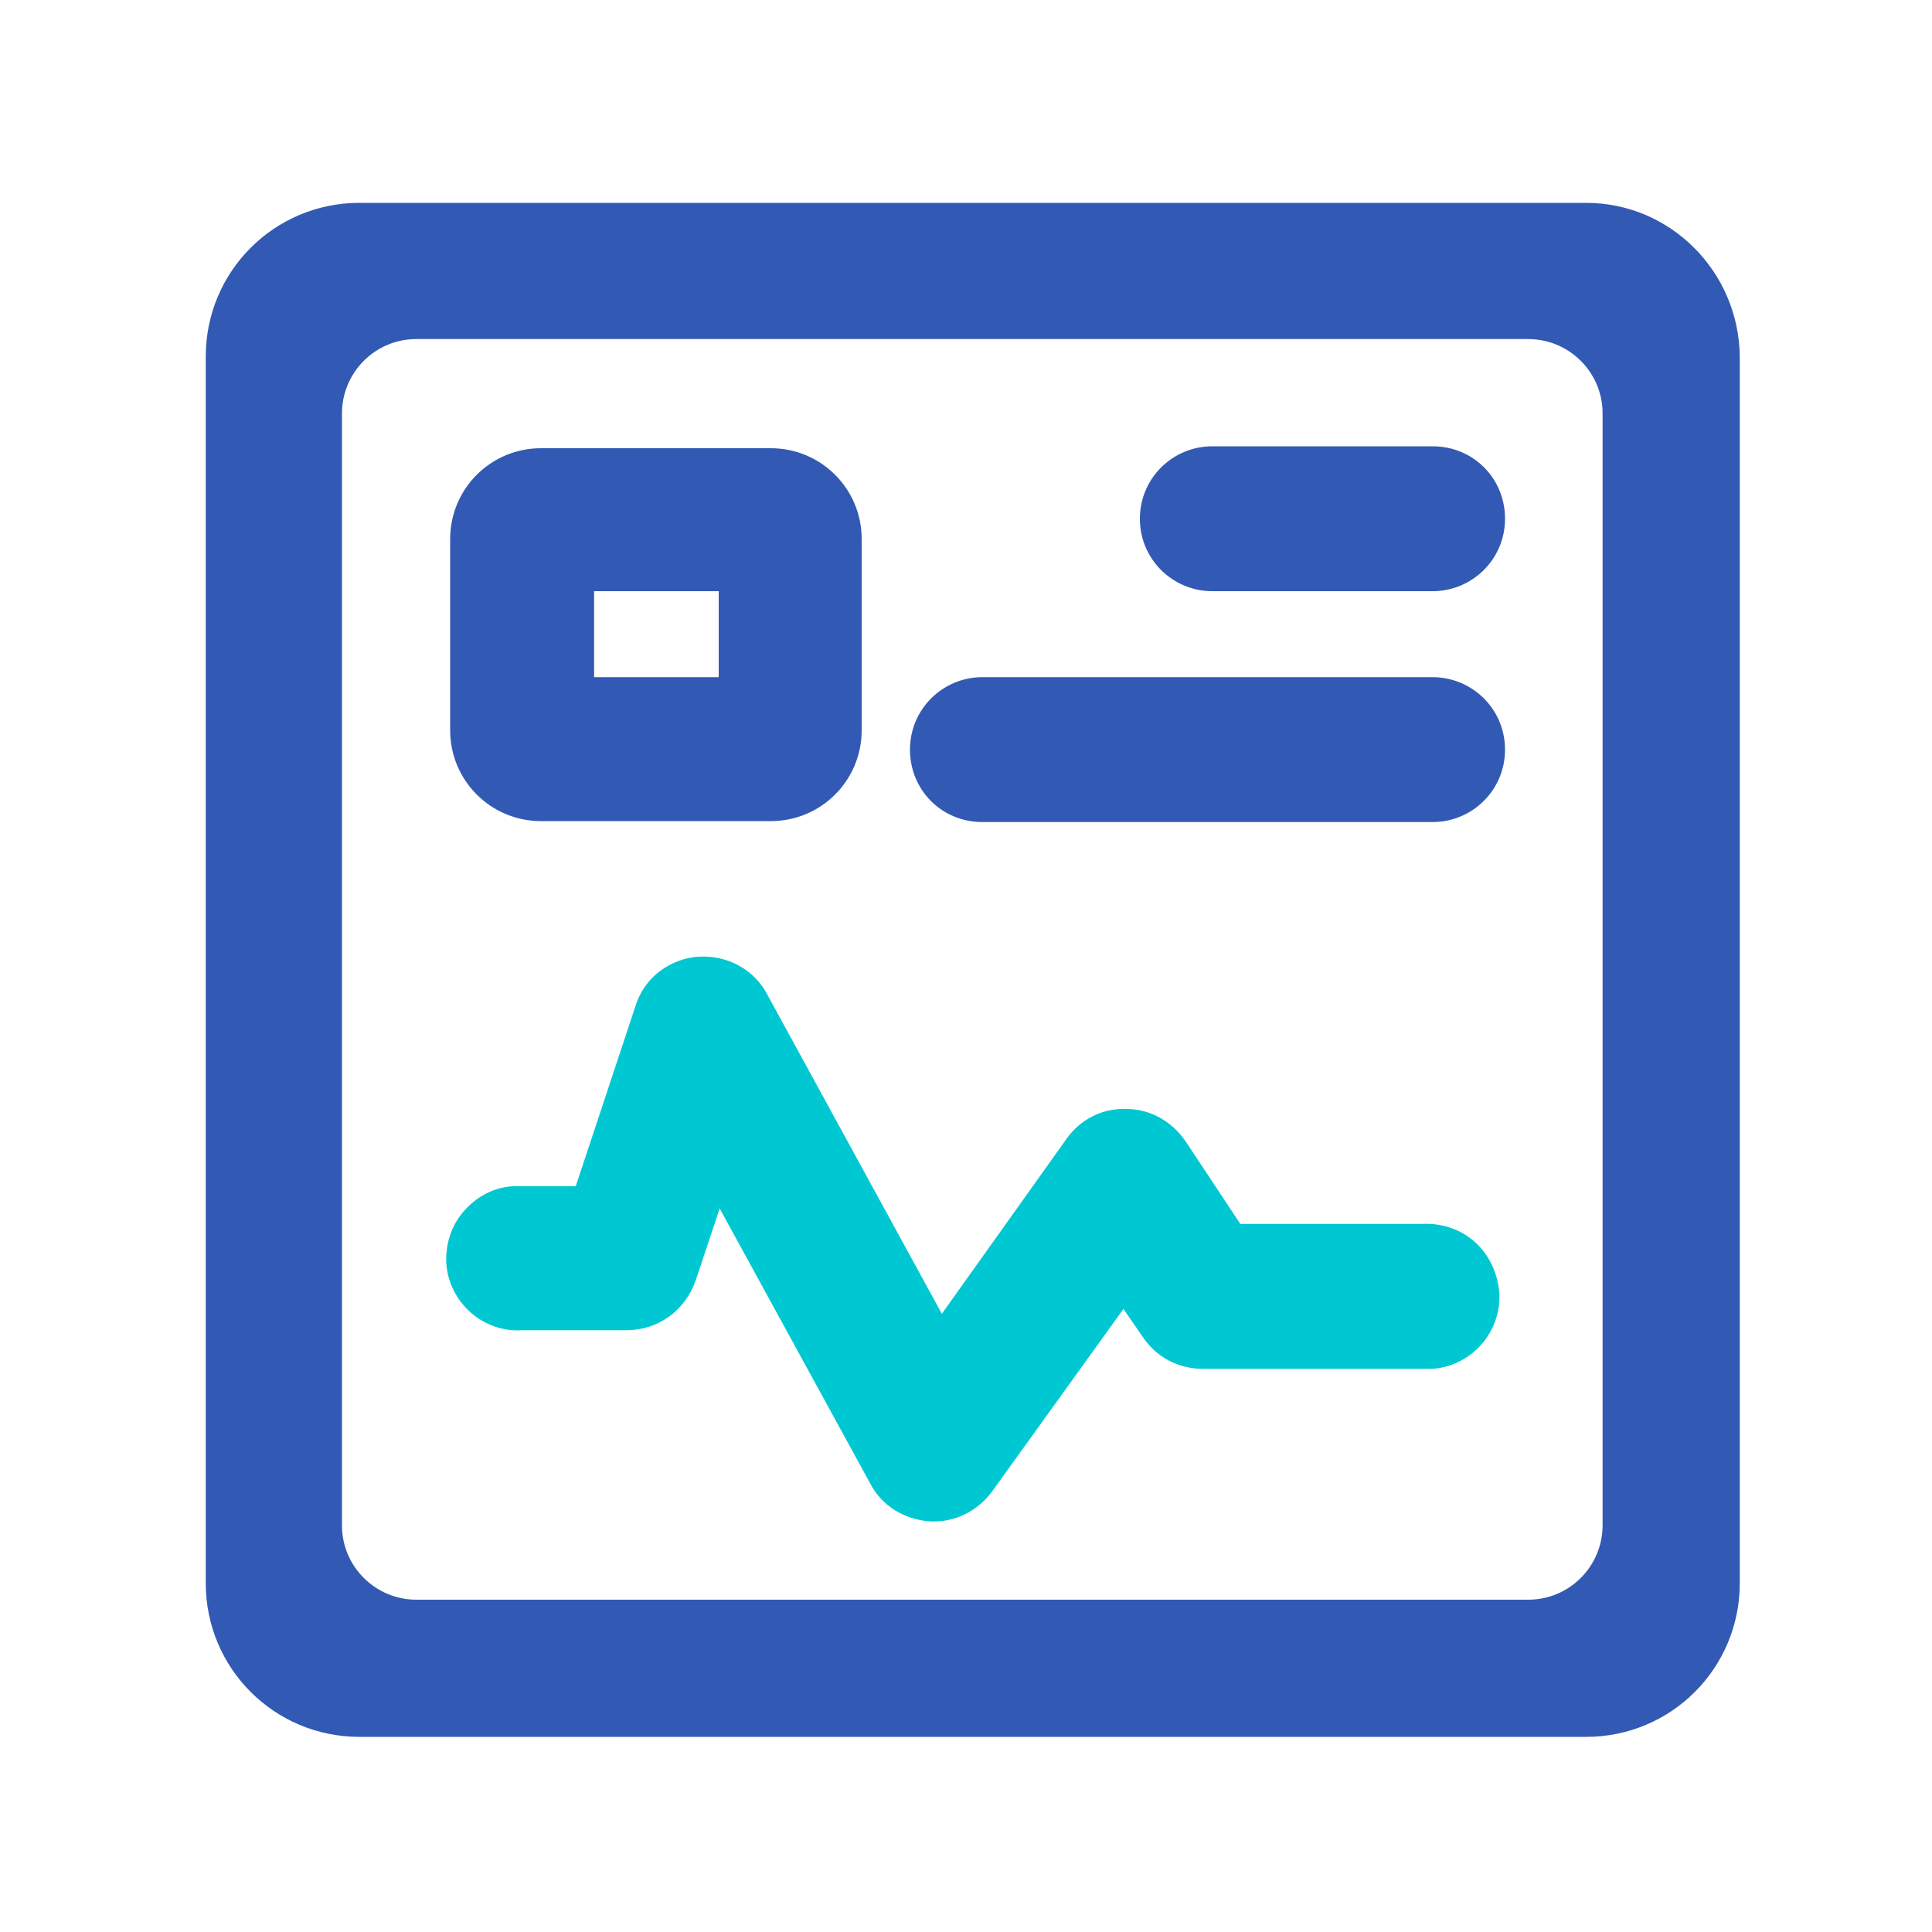 <?xml version="1.0" standalone="no"?><!DOCTYPE svg PUBLIC "-//W3C//DTD SVG 1.1//EN" "http://www.w3.org/Graphics/SVG/1.1/DTD/svg11.dtd"><svg t="1729826803524" class="icon" viewBox="0 0 1024 1024" version="1.1" xmlns="http://www.w3.org/2000/svg" p-id="47172" xmlns:xlink="http://www.w3.org/1999/xlink" width="200" height="200"><path d="M840.704 107.52h-650.24c-45.056 0-81.408 36.352-81.408 81.408v650.24c0 45.056 36.352 81.408 81.408 81.408h650.24c45.056 0 81.408-36.352 81.408-81.408v-650.24c-0.512-45.056-36.864-81.408-81.408-81.408z m8.704 700.928c0 21.504-17.408 39.424-39.424 39.424H220.672c-21.504 0-39.424-17.408-39.424-39.424V219.136c0-21.504 17.408-39.424 39.424-39.424h589.312c21.504 0 39.424 17.408 39.424 39.424v589.312z" fill="#325AB4" p-id="47173"></path><path d="M642.56 313.344h116.736c20.992 0 38.4-16.896 38.4-38.4s-16.896-38.4-38.4-38.4h-116.736c-20.992 0-38.4 16.896-38.4 38.4s17.408 38.4 38.4 38.4zM759.296 358.912h-238.592c-20.992 0-38.4 16.896-38.4 38.4s16.896 38.4 38.4 38.4h238.592c20.992 0 38.4-16.896 38.4-38.4s-17.408-38.4-38.4-38.4zM286.72 435.2h121.856c26.624 0 48.128-21.504 48.128-48.128V285.696c0-26.624-21.504-48.128-48.128-48.128H286.72c-26.624 0-48.128 21.504-48.128 48.128v101.376c0 26.624 21.504 48.128 48.128 48.128z m28.16-76.288v-45.568h66.048v45.568H314.88z" fill="#325AB4" p-id="47174"></path><path d="M781.312 657.92c-7.68-6.656-17.408-9.728-27.648-9.216h-96.256l-29.184-44.032c-7.168-10.24-18.432-16.896-31.232-16.896-12.8-0.512-24.576 5.632-31.744 15.872L499.2 696.32l-92.672-169.472c-4.608-8.704-12.288-14.848-21.504-17.92-9.728-3.072-19.968-2.56-29.184 2.048-9.216 4.608-15.872 12.288-18.944 22.016l-31.744 95.744h-33.28c-10.24 0.512-19.456 5.632-26.112 13.312-6.656 7.68-9.728 17.408-9.216 27.648 1.536 20.992 19.968 36.864 40.448 35.328h55.296c16.384 0 30.72-10.24 36.352-26.112l12.8-38.4 79.872 145.92c6.144 11.776 17.92 18.944 31.744 19.968h2.048c12.288 0 23.552-6.144 30.72-15.872l69.632-96.768 10.24 14.848c7.168 10.752 18.944 16.896 31.744 16.896h121.856c20.992-1.536 36.864-19.968 35.328-40.96-1.024-10.24-5.632-19.968-13.312-26.624z" fill="#00C8D2" p-id="47175"></path></svg>